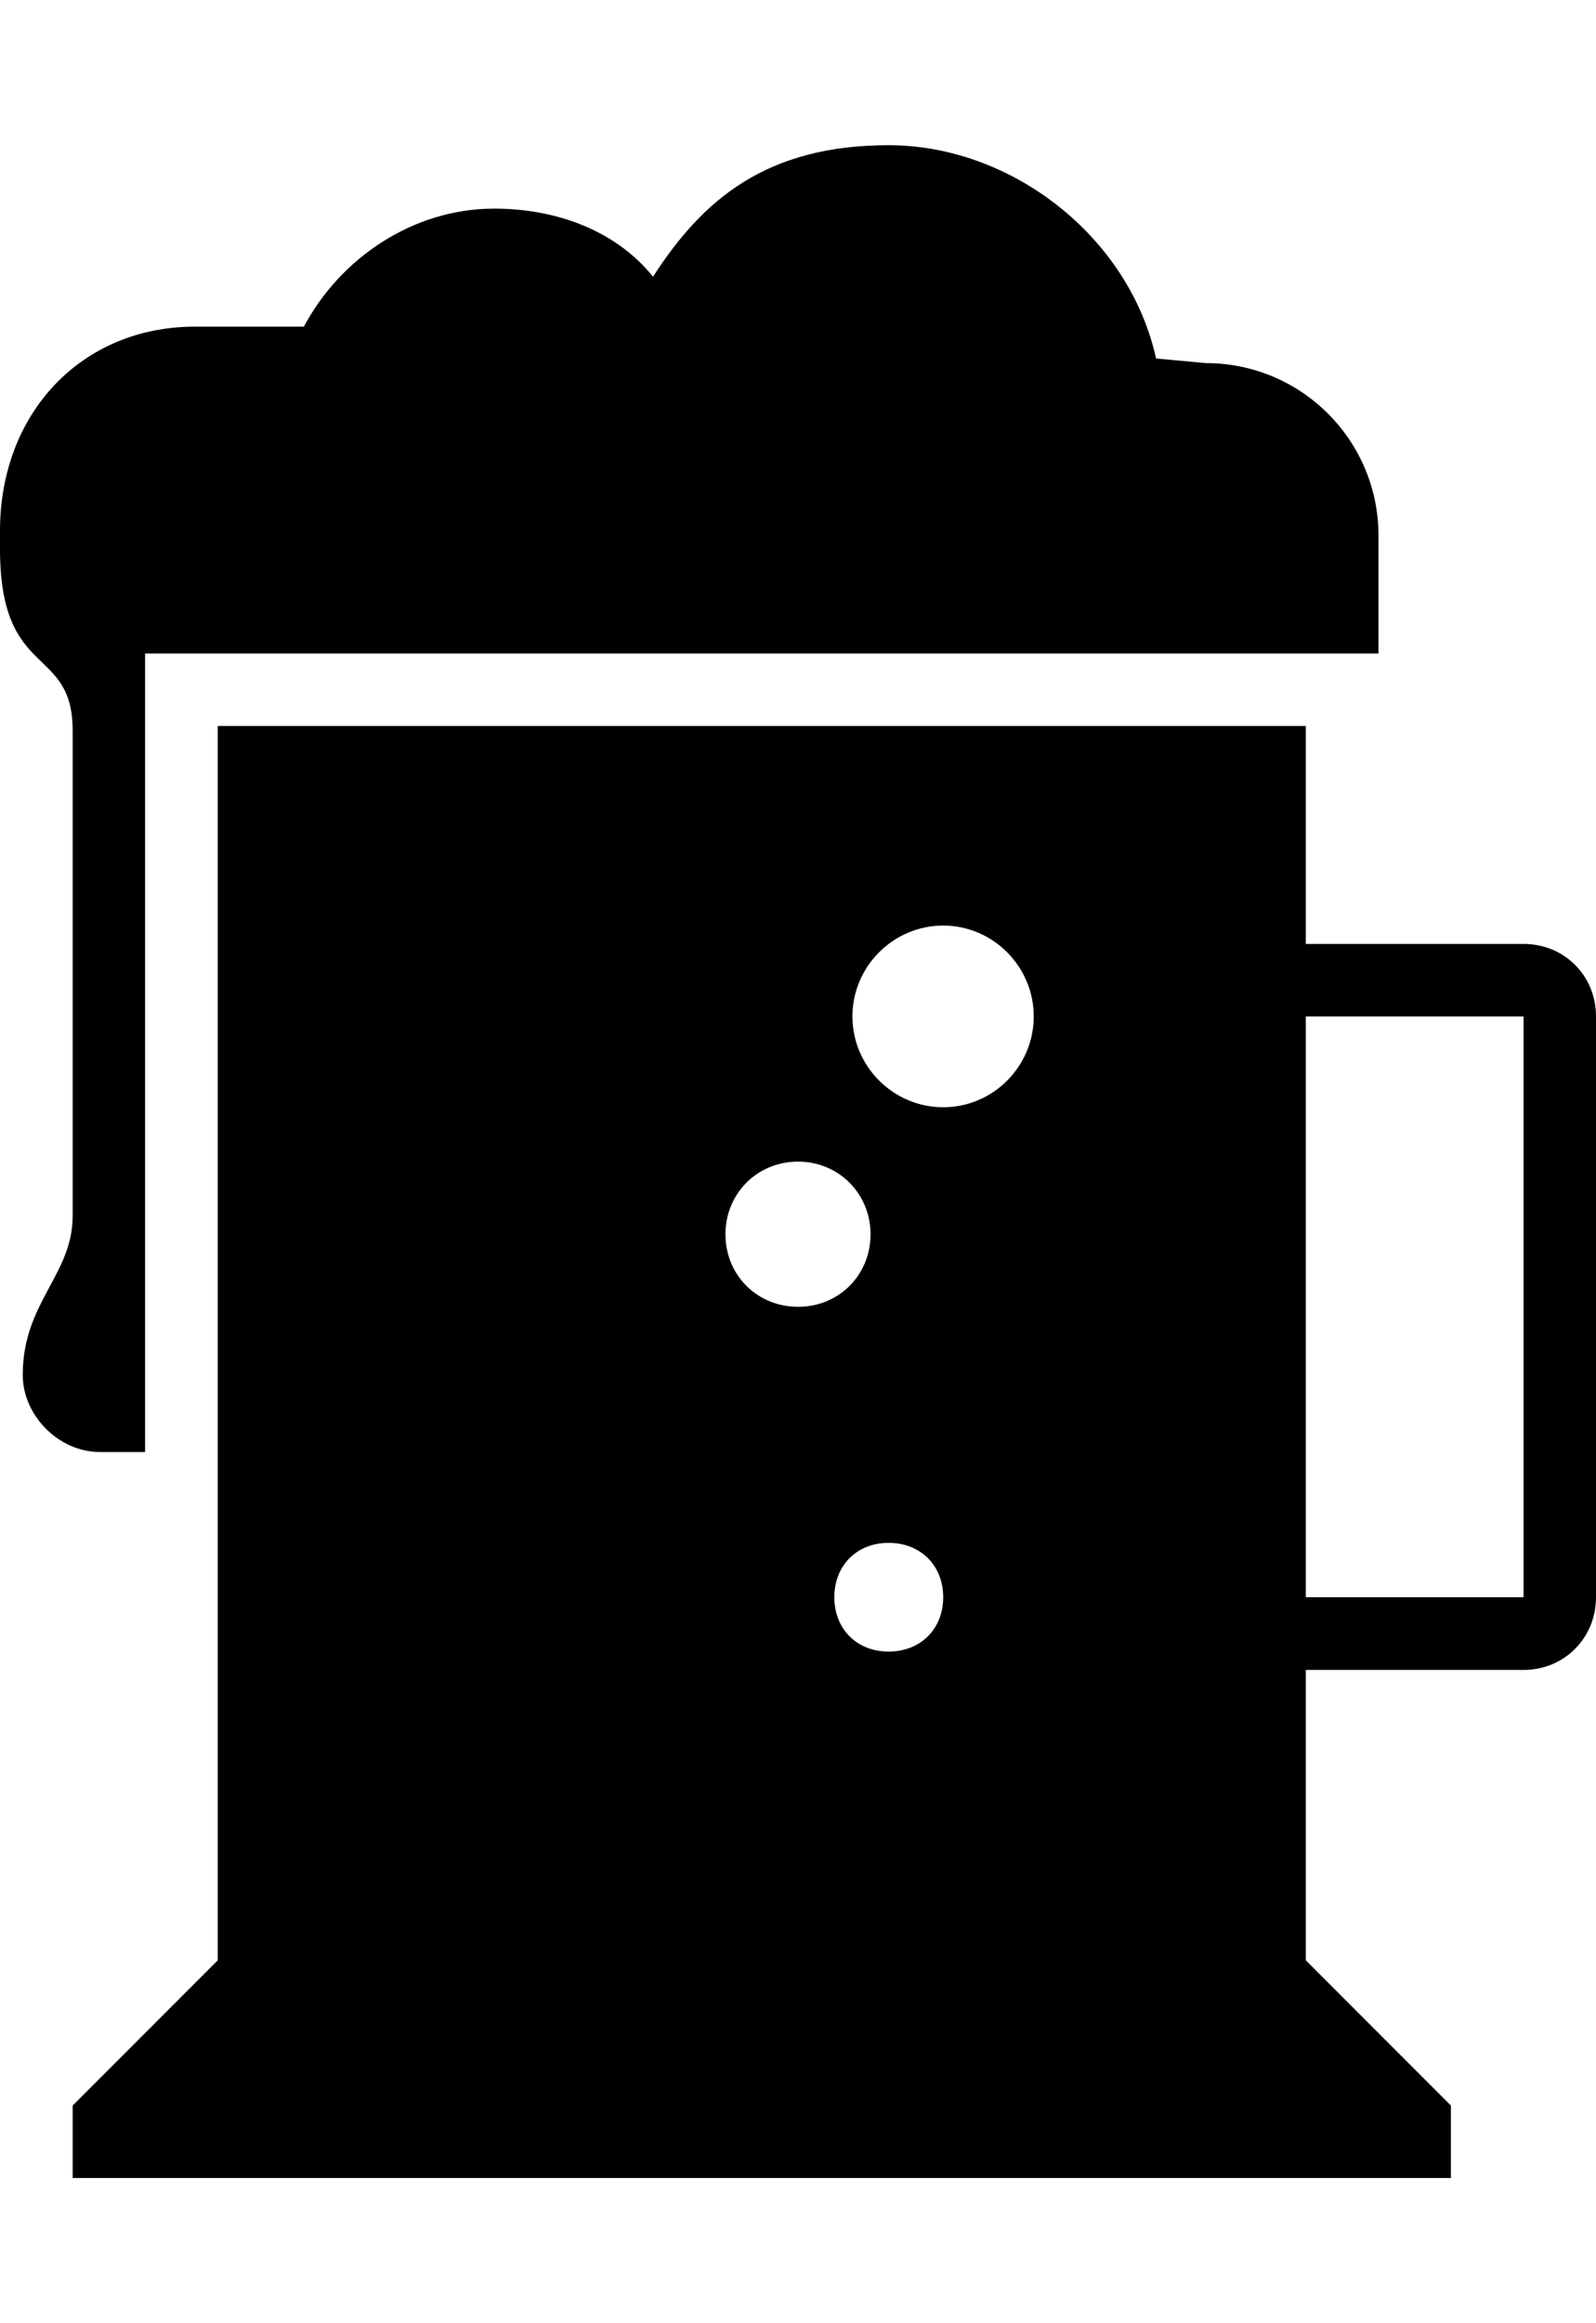 <svg height="1000" width="687.5" xmlns="http://www.w3.org/2000/svg"><path d="M62.5 625H43C25.4 625 9.8 609.4 9.8 591.8c0 -31.3 21.5 -43 21.5 -68.4V314.5C31.3 277.3 0 293 0 236.3v-7.8c0 -50.8 35.2 -87.9 84 -87.9h46.9c15.6 -29.3 46.8 -50.8 82 -50.8 27.3 0 52.7 9.8 68.4 29.3C302.7 85.9 330.1 62.5 382.8 62.5s103.5 39.1 115.2 91.8l21.5 2c41 0 74.3 33.2 74.3 74.2v50.8H62.5V625zM656.3 406.3c17.5 0 31.2 13.6 31.2 31.2v250c0 17.6 -13.7 31.3 -31.2 31.3h-93.8v125l62.5 62.5v31.2H31.3v-31.2l62.5 -62.5V312.5h468.7v93.8h93.8zm-250 -7.9c-21.5 0 -39.1 17.6 -39.1 39.1s17.6 39.1 39.1 39.1 39 -17.6 39 -39.1 -17.6 -39.1 -39 -39.1zm0 289.1c0 -13.7 -9.8 -23.4 -23.5 -23.4s-23.4 9.7 -23.4 23.4 9.7 23.4 23.4 23.4 23.5 -9.7 23.5 -23.4zM343.8 500c-17.6 0 -31.3 13.7 -31.3 31.3s13.7 31.2 31.3 31.2S375 548.8 375 531.3 361.3 500 343.8 500zm312.5 187.5v-250h-93.8v250h93.8z"/></svg>